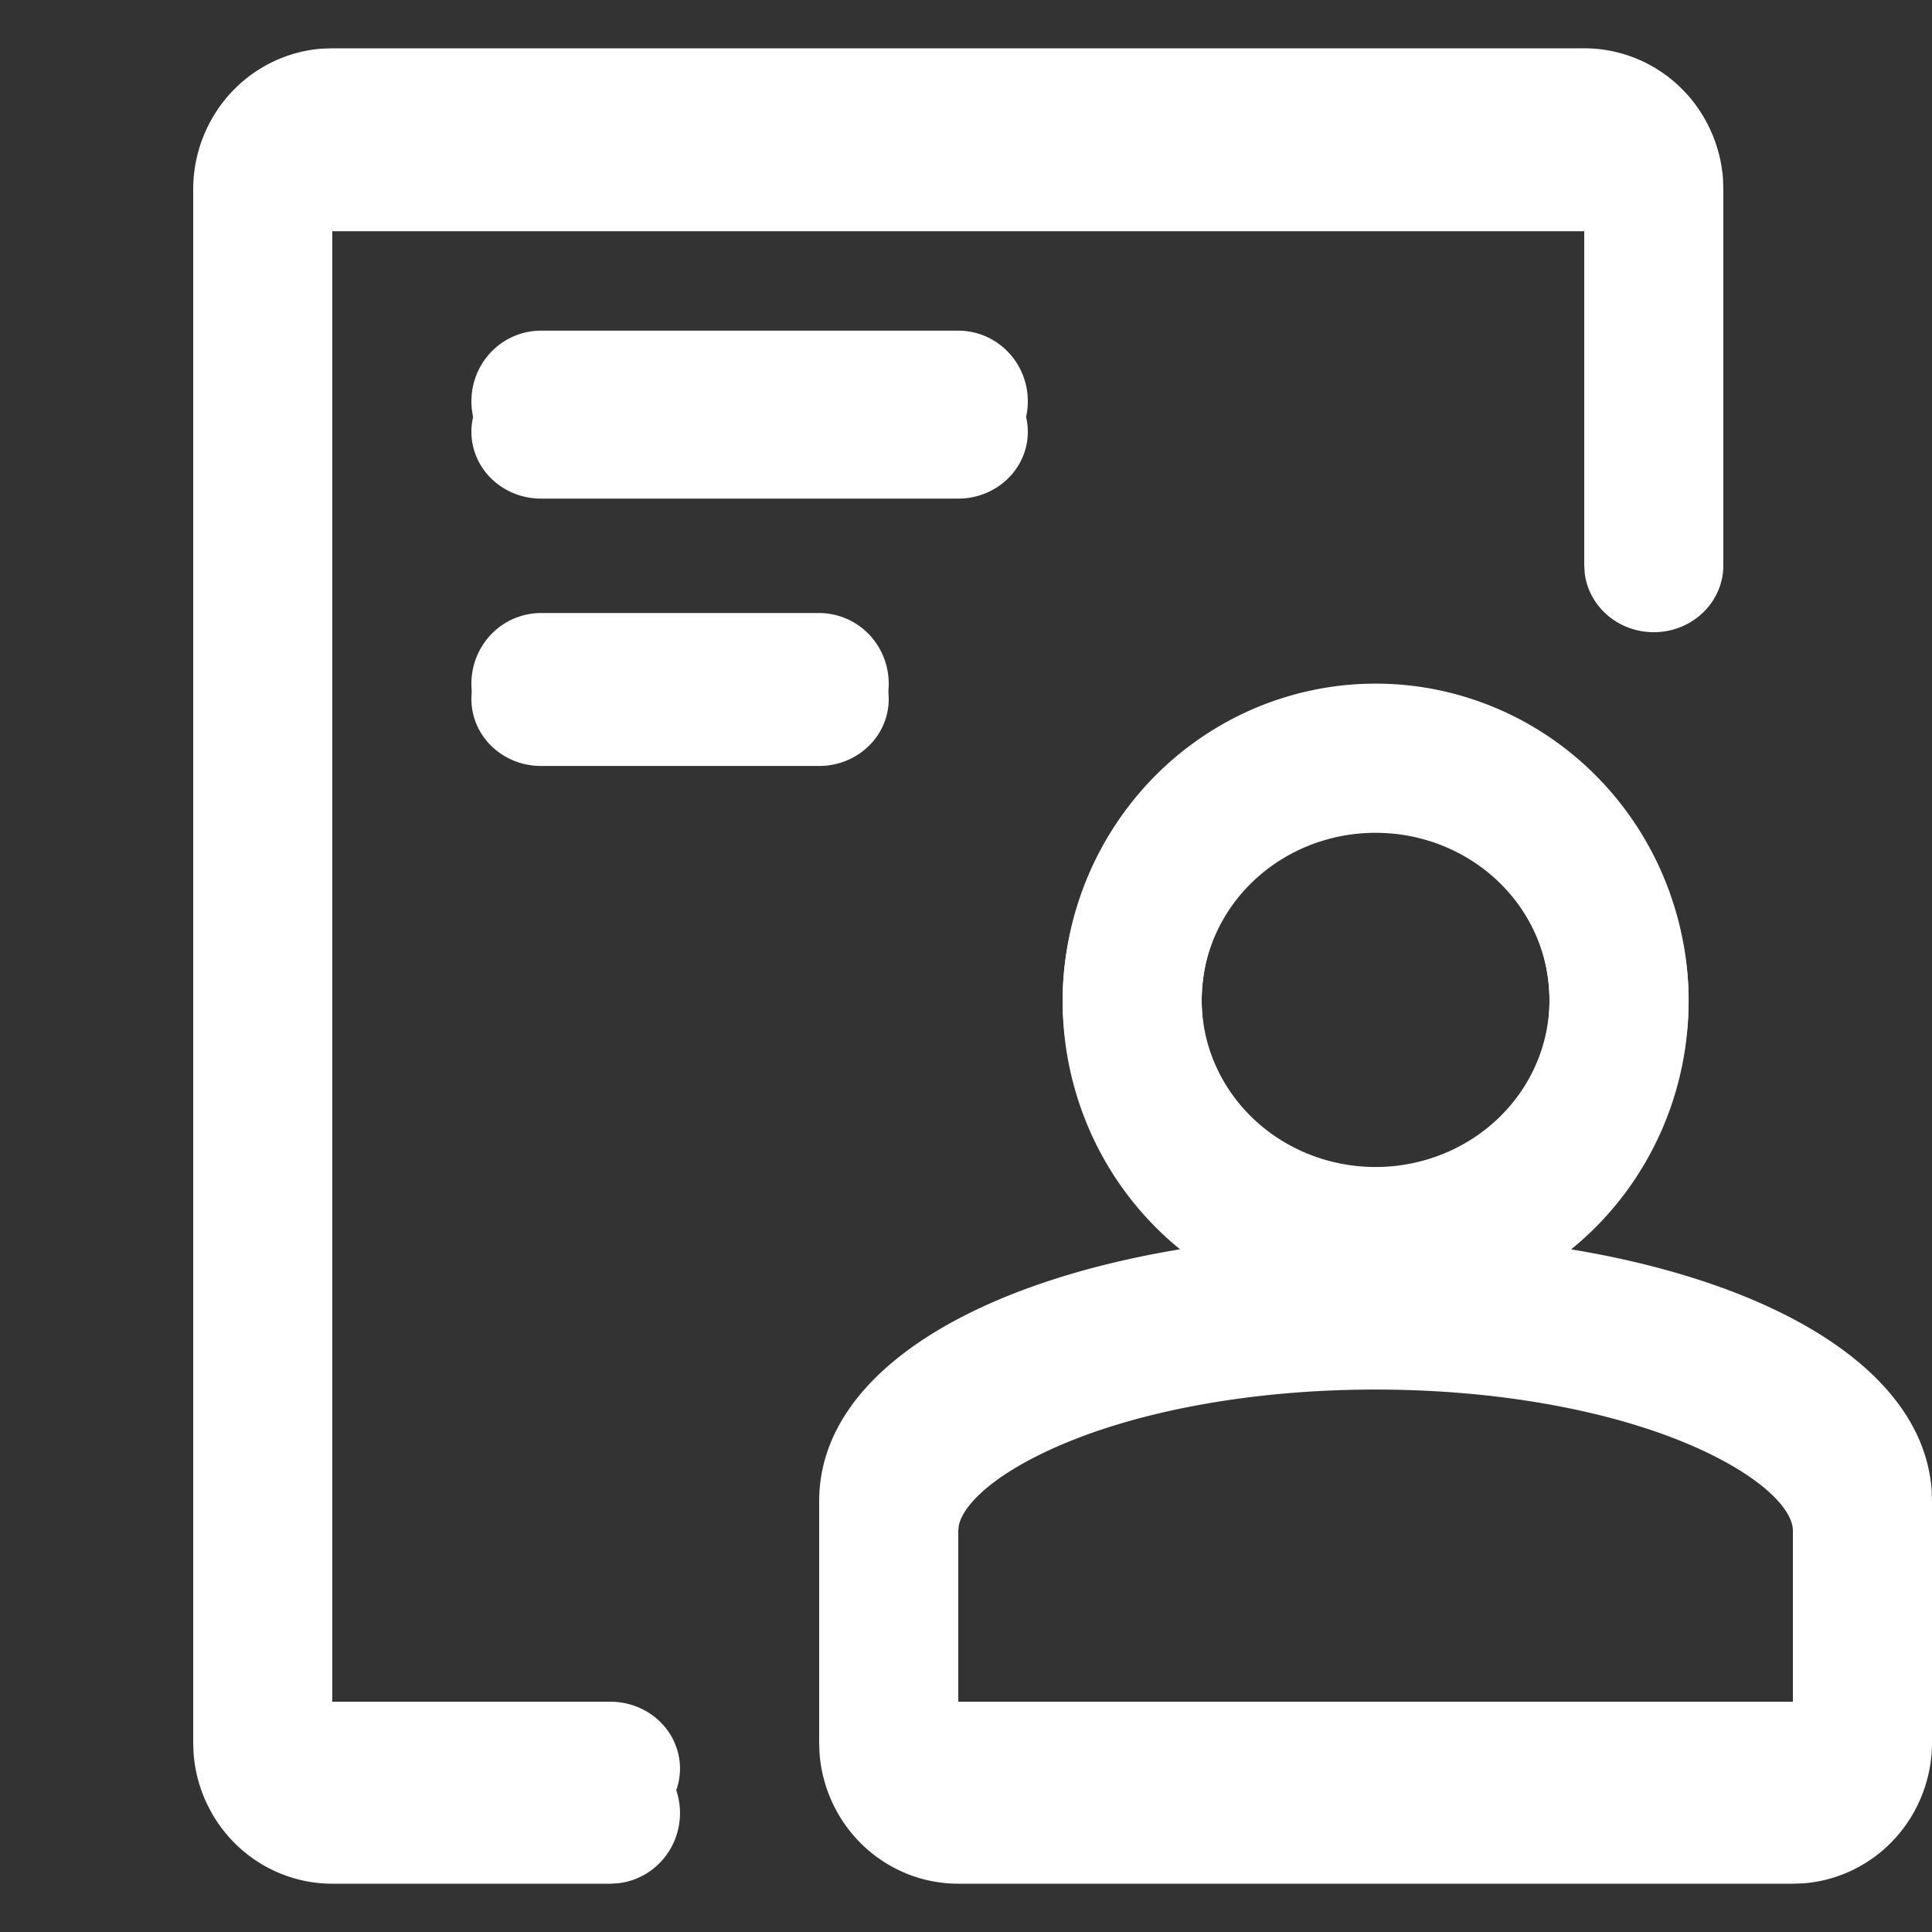 <?xml version="1.0" encoding="UTF-8" standalone="no"?>
<svg
   xmlns:dc="http://purl.org/dc/elements/1.1/"
   xmlns:cc="http://creativecommons.org/ns#"
   xmlns:rdf="http://www.w3.org/1999/02/22-rdf-syntax-ns#"
   xmlns:svg="http://www.w3.org/2000/svg"
   xmlns="http://www.w3.org/2000/svg"
   xmlns:sodipodi="http://sodipodi.sourceforge.net/DTD/sodipodi-0.dtd"
   xmlns:inkscape="http://www.inkscape.org/namespaces/inkscape"
   t="1621056752483"
   class="icon"
   viewBox="0 0 1024 1024"
   version="1.1"
   p-id="3808"
   width="200"
   height="200"
   id="svg62"
   sodipodi:docname="user.svg"
   inkscape:version="0.92.4 (5da689c313, 2019-01-14)">
  <rect x="0" y="0" width="1024" height="1024" fill="#333333" stroke="none"/>
  <sodipodi:namedview
     pagecolor="#ffffff"
     bordercolor="#666666"
     borderopacity="1"
     objecttolerance="10"
     gridtolerance="10"
     guidetolerance="10"
     inkscape:pageopacity="0"
     inkscape:pageshadow="2"
     inkscape:window-width="1280"
     inkscape:window-height="683"
     id="namedview64"
     showgrid="false"
     inkscape:zoom="2.44"
     inkscape:cx="100"
     inkscape:cy="111.24201"
     inkscape:window-x="0"
     inkscape:window-y="0"
     inkscape:window-maximized="1"
     inkscape:current-layer="svg62" />
  <defs
     id="defs58">
    <style
       type="text/css"
       id="style56" />
  </defs>
  <path
     d="m 729.088,370.55 a 165.888,159.419 0 0 1 94.814,290.249 c 112.214,16.686 195.342,63.449 199.913,129.165 l 0.184,5.704 v 106.279 a 73.728,70.853 0 0 1 -68.198,70.676 L 950.272,972.8 H 507.904 A 73.728,70.853 0 0 1 434.36,907.261 L 434.176,901.947 V 795.668 c 0,-68.727 84.64,-117.687 200.098,-134.904 A 165.888,159.419 0 0 1 729.088,370.55 Z M 839.68,51.712 a 73.728,70.853 0 0 1 73.544,65.539 l 0.184,5.314 v 177.132 a 36.864,35.426 0 0 1 -73.47,4.145 l -0.258,-4.145 V 122.565 H 176.128 v 779.382 h 147.456 a 36.864,35.426 0 0 1 4.313,70.605 L 323.584,972.8 H 176.128 A 73.728,70.853 0 0 1 102.584,907.261 L 102.4,901.947 V 122.565 a 73.728,70.853 0 0 1 68.198,-70.676 l 5.53,-0.177 z M 729.088,724.815 c -64.623,0 -124.748,10.486 -167.952,28.27 -33.62,13.816 -50.872,29.369 -53.01,40.315 l -0.221,2.267 V 901.947 H 950.272 V 795.668 c 0,-10.982 -17.215,-27.739 -53.232,-42.583 C 853.836,735.301 793.711,724.815 729.088,724.815 Z m 0,-283.412 a 92.16,88.566 0 1 0 0,177.132 92.16,88.566 0 0 0 0,-177.132 z M 434.176,335.124 a 36.864,35.426 0 0 1 0,70.853 H 286.72 a 36.864,35.426 0 0 1 0,-70.853 z m 73.728,-141.706 a 36.864,35.426 0 0 1 0,70.853 H 286.72 a 36.864,35.426 0 1 1 0,-70.853 z"
     p-id="3809"
     id="path60"
     inkscape:connector-curvature="0"
     style="fill:#ffffff;stroke-width:1.129" />
  <path
     style="fill:#ffffff;stroke-width:1.161"
     inkscape:connector-curvature="0"
     id="path106"
     p-id="3809"
     d="m 729.088,362.338 a 165.888,168.369 0 0 1 94.814,306.544 c 112.214,17.623 195.342,67.011 199.913,136.416 l 0.184,6.024 v 112.246 a 73.728,74.831 0 0 1 -68.198,74.644 L 950.272,998.4 H 507.904 A 73.728,74.831 0 0 1 434.36,929.182 L 434.176,923.569 V 811.323 c 0,-72.586 84.64,-124.294 200.098,-142.478 A 165.888,168.369 0 0 1 729.088,362.338 Z M 839.68,25.6 a 73.728,74.831 0 0 1 73.544,69.218 l 0.184,5.612 v 187.077 a 36.864,37.415 0 0 1 -73.47,4.378 l -0.258,-4.378 V 100.431 H 176.128 v 823.138 h 147.456 a 36.864,37.415 0 0 1 4.313,74.569 L 323.584,998.4 H 176.128 A 73.728,74.831 0 0 1 102.584,929.182 L 102.4,923.569 V 100.431 a 73.728,74.831 0 0 1 68.198,-74.644 l 5.53,-0.187 z M 729.088,736.492 c -64.623,0 -124.748,11.075 -167.952,29.857 -33.62,14.592 -50.872,31.017 -53.01,42.579 l -0.221,2.395 V 923.569 H 950.272 V 811.323 c 0,-11.599 -17.215,-29.296 -53.232,-44.973 C 853.836,747.567 793.711,736.492 729.088,736.492 Z m 0,-299.323 a 92.16,93.538 0 1 0 0,187.077 92.16,93.538 0 0 0 0,-187.077 z M 434.176,324.923 a 36.864,37.415 0 0 1 0,74.831 H 286.72 a 36.864,37.415 0 0 1 0,-74.831 z m 73.728,-149.662 a 36.864,37.415 0 0 1 0,74.831 H 286.72 a 36.864,37.415 0 1 1 0,-74.831 z" />
</svg>
